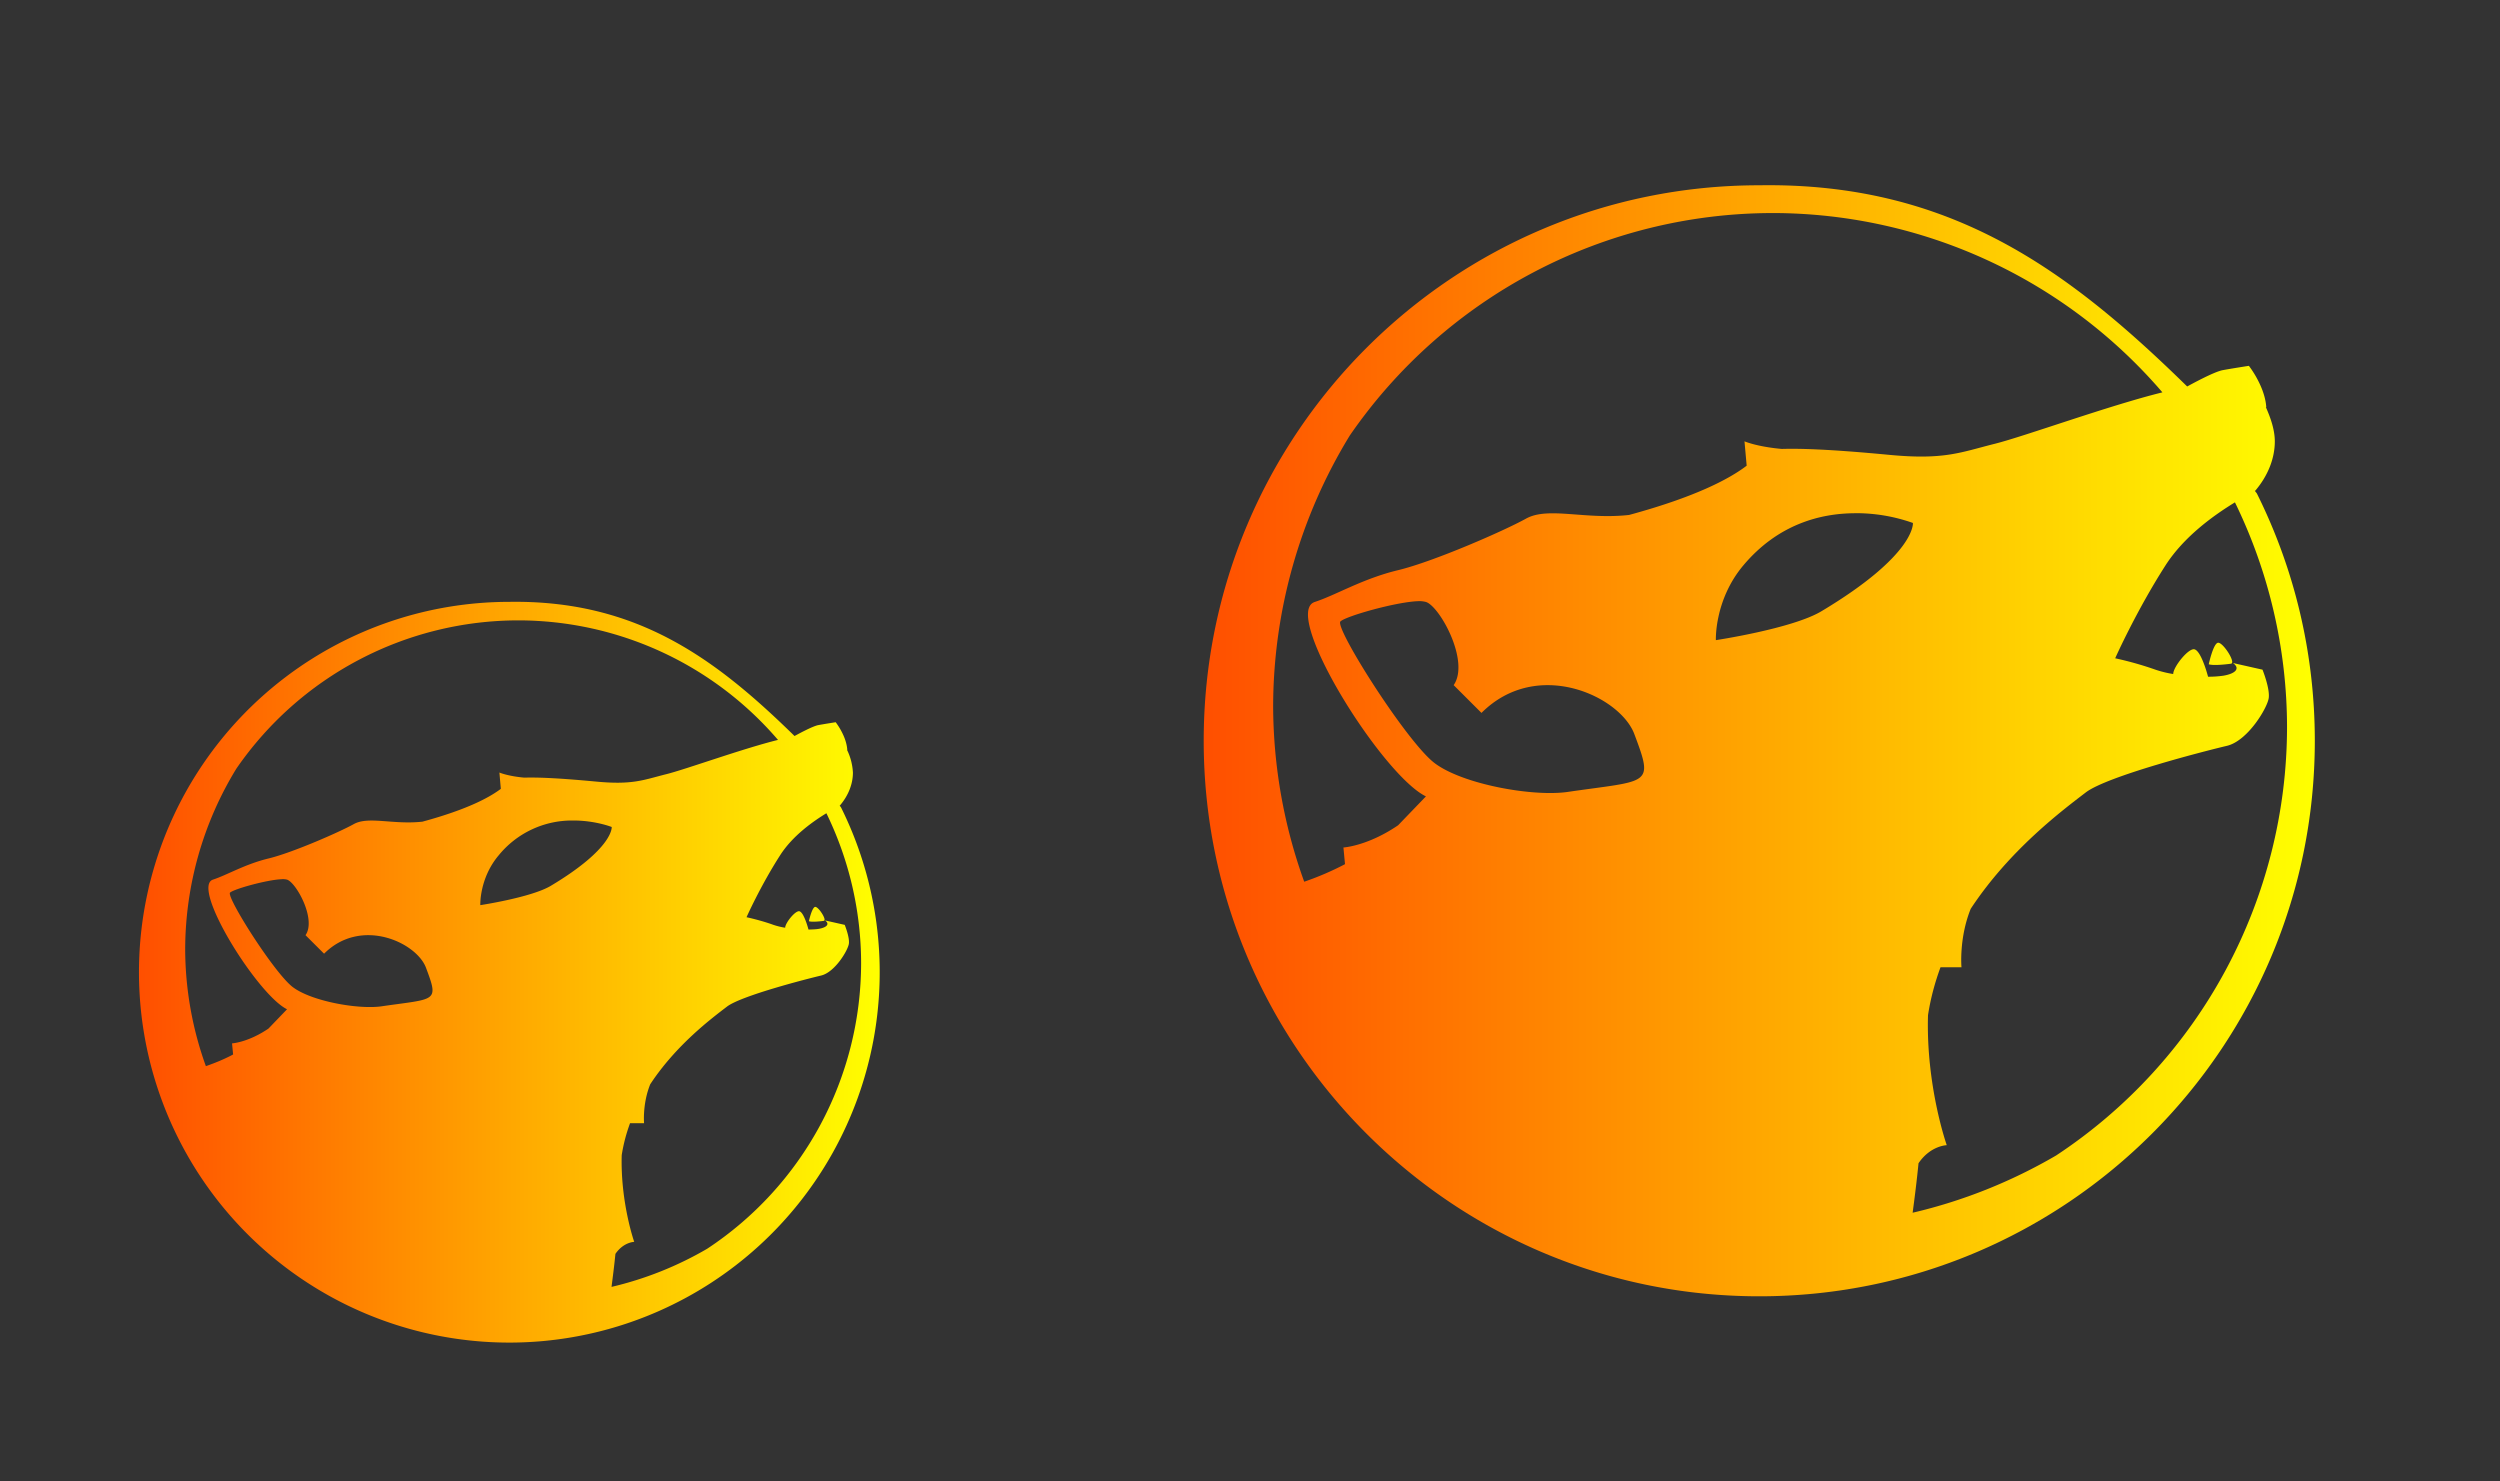 <?xml version="1.0" encoding="UTF-8" standalone="no"?>
<svg
   version="1.1"
   id="svg2"
   viewBox="0 0 54 32"
   sodipodi:docname="amarok.svg"
   inkscape:version="1.1.1 (3bf5ae0d25, 2021-09-20, custom)"
   xmlns:inkscape="http://www.inkscape.org/namespaces/inkscape"
   xmlns:sodipodi="http://sodipodi.sourceforge.net/DTD/sodipodi-0.dtd"
   xmlns:xlink="http://www.w3.org/1999/xlink"
   xmlns="http://www.w3.org/2000/svg"
   xmlns:svg="http://www.w3.org/2000/svg">
  <rect x="0" y="0" width="54" height="32" fill="#333333" stroke="none"/>
  <sodipodi:namedview
     id="namedview11"
     pagecolor="#ffffff"
     bordercolor="#666666"
     borderopacity="1.0"
     inkscape:pageshadow="2"
     inkscape:pageopacity="0.0"
     inkscape:pagecheckerboard="0"
     showgrid="false"
     inkscape:zoom="5.3038378"
     inkscape:cx="13.292262"
     inkscape:cy="40.819499"
     inkscape:window-width="1323"
     inkscape:window-height="744"
     inkscape:window-x="43"
     inkscape:window-y="0"
     inkscape:window-maximized="1"
     inkscape:current-layer="svg2" />
  <defs
     id="defs3051">
    <linearGradient
       inkscape:collect="always"
       id="linearGradient851">
      <stop
         style="stop-color:#ff4f00;stop-opacity:1"
         offset="0"
         id="stop847" />
      <stop
         style="stop-color:#ffff00;stop-opacity:1"
         offset="1"
         id="stop849" />
    </linearGradient>
    <style
       id="current-color-scheme"
       type="text/css">.ColorScheme-Text{color:#dfdfdf}</style>
    <linearGradient
       inkscape:collect="always"
       xlink:href="#linearGradient851"
       id="linearGradient853"
       x1="26"
       y1="16"
       x2="50"
       y2="16"
       gradientUnits="userSpaceOnUse" />
    <linearGradient
       inkscape:collect="always"
       xlink:href="#linearGradient851"
       id="linearGradient861"
       x1="3.002"
       y1="20.999"
       x2="19.002"
       y2="20.999"
       gradientUnits="userSpaceOnUse" />
  </defs>
  <g
     id="22-22-amarok">
    <path
       id="path7"
       class="ColorScheme-Text"
       d="m 11,13 a 8,8 0 1 0 7.166,4.44 C 18.16,17.428 18.142,17.411 18.136,17.4 l 0.007,-0.002 c 0.185,-0.218 0.28,-0.468 0.28,-0.71 a 1.27,1.27 0 0 0 -0.128,-0.493 l 0.006,0.004 c 0,0 -10e-4,-0.124 -0.076,-0.299 a 1.488,1.488 0 0 0 -0.174,-0.3 c 0,0 -0.238,0.037 -0.375,0.062 -0.13,0.024 -0.473,0.214 -0.514,0.236 C 15.45,14.221 13.751,12.958 11,13 Z m 0.2,0.4 a 7.4,7.4 0 0 1 5.605,2.582 c -0.772,0.191 -1.987,0.634 -2.412,0.74 -0.495,0.124 -0.726,0.236 -1.52,0.16 -0.905,-0.085 -1.31,-0.092 -1.549,-0.085 -0.356,-0.032 -0.537,-0.11 -0.537,-0.11 l 0.031,0.352 c -0.237,0.18 -0.713,0.443 -1.693,0.709 -0.636,0.07 -1.166,-0.124 -1.484,0.053 -0.319,0.177 -1.328,0.618 -1.84,0.742 C 5.288,18.667 4.909,18.899 4.6,19 c -0.489,0.16 0.967,2.494 1.6,2.8 l -0.401,0.417 c -0.44,0.3 -0.787,0.32 -0.787,0.32 l 0.023,0.24 c -0.21,0.112 -0.406,0.188 -0.588,0.252 A 7.5,7.5 0 0 1 4,20.5 7.5,7.5 0 0 1 5.104,16.605 7.4,7.4 0 0 1 11.199,13.4 Z m 6.65,4.166 a 7.4,7.4 0 0 1 0.75,3.235 7.4,7.4 0 0 1 -3.325,6.172 7.5,7.5 0 0 1 -2.066,0.824 c 0.03,-0.235 0.061,-0.475 0.084,-0.713 0.174,-0.255 0.406,-0.26 0.406,-0.26 0,0 -0.299,-0.85 -0.27,-1.873 0.038,-0.243 0.1,-0.472 0.18,-0.69 h 0.303 c 0,0 -0.038,-0.417 0.133,-0.841 0.562,-0.854 1.329,-1.425 1.656,-1.676 0.309,-0.237 1.733,-0.601 2.033,-0.672 0.3,-0.07 0.584,-0.548 0.602,-0.69 0.018,-0.14 -0.09,-0.405 -0.09,-0.405 L 17.82,19.881 c 0.106,0.075 0.046,0.15 -0.132,0.182 -0.057,0.01 -0.137,0.014 -0.225,0.015 0,0 -0.093,-0.363 -0.193,-0.394 -0.087,-0.027 -0.313,0.257 -0.31,0.355 A 1.553,1.553 0 0 1 16.7,19.975 c -0.276,-0.1 -0.575,-0.163 -0.575,-0.163 0,0 0.3,-0.675 0.725,-1.337 0.27,-0.423 0.708,-0.73 1,-0.909 z m -5.485,0.157 c 0.486,-0.004 0.848,0.14 0.848,0.14 0,0 0.047,0.456 -1.318,1.272 -0.42,0.25 -1.52,0.416 -1.52,0.416 0,0 -0.024,-0.576 0.395,-1.074 a 2.04,2.04 0 0 1 1.595,-0.754 z M 6.094,18.99 A 0.376,0.376 0 0 1 6.199,19 c 0.2,0.063 0.638,0.858 0.4,1.2 L 7,20.6 c 0.8,-0.8 1.994,-0.243 2.2,0.3 0.284,0.754 0.225,0.664 -0.956,0.836 -0.5,0.073 -1.52,-0.108 -1.924,-0.418 -0.403,-0.31 -1.439,-1.95 -1.351,-2.037 0.076,-0.076 0.809,-0.282 1.125,-0.29 z m 11.508,0.6 c -0.068,0.024 -0.13,0.308 -0.13,0.308 0,0 0.053,0.028 0.323,-0.007 0.073,-0.018 -0.126,-0.325 -0.193,-0.301 z"
       fill="currentColor"
       fill-opacity="1"
       stroke="none"
       style="fill-opacity:1.0;fill:url(#linearGradient861)" />
    <path
       id="path9"
       d="M 0,10 V 32 H 22 V 10 Z"
       opacity="1"
       fill="none" />
  </g>
  <g
     id="amarok">
    <path
       id="path12"
       class="ColorScheme-Text"
       d="m 38,4.002 c -6.627,0 -12,5.37 -12,11.998 0,6.627 5.373,12 12,12 6.627,0 12,-5.373 12,-12 0,-1.918 -0.45,-3.732 -1.251,-5.34 -0.01,-0.017 -0.035,-0.042 -0.043,-0.058 l 0.009,-0.004 c 0.277,-0.327 0.421,-0.701 0.421,-1.065 0,-0.263 -0.103,-0.535 -0.194,-0.74 l 0.009,0.006 c 0,0 -10e-4,-0.185 -0.114,-0.447 a 2.203,2.203 0 0 0 -0.261,-0.45 c 0,0 -0.357,0.055 -0.563,0.093 -0.194,0.035 -0.709,0.32 -0.77,0.353 C 44.674,5.832 42.126,3.938 38,4.002 Z m 0.3,0.6 a 11.101,11.101 0 0 1 8.408,3.873 C 45.55,8.761 43.728,9.425 43.09,9.585 42.347,9.771 42,9.938 40.809,9.825 39.452,9.696 38.844,9.687 38.487,9.697 37.952,9.65 37.681,9.533 37.681,9.533 l 0.047,0.526 c -0.356,0.271 -1.07,0.665 -2.54,1.064 -0.955,0.106 -1.75,-0.186 -2.227,0.08 -0.477,0.264 -1.991,0.926 -2.76,1.112 -0.77,0.185 -1.338,0.536 -1.801,0.687 -0.733,0.238 1.451,3.74 2.4,4.2 l -0.601,0.624 c -0.66,0.45 -1.181,0.48 -1.181,0.48 l 0.034,0.36 A 6.244,6.244 0 0 1 28.171,19.045 11.256,11.256 0 0 1 27.5,15.25 11.248,11.248 0 0 1 29.155,9.408 11.1,11.1 0 0 1 38.299,4.602 Z m 9.975,6.249 a 11.1,11.1 0 0 1 1.125,4.851 11.097,11.097 0 0 1 -4.987,9.256 c -0.966,0.564 -2.01,0.982 -3.1,1.237 0.047,-0.351 0.092,-0.711 0.127,-1.069 0.26,-0.383 0.61,-0.39 0.61,-0.39 0,0 -0.45,-1.273 -0.405,-2.808 0.056,-0.364 0.15,-0.709 0.27,-1.035 h 0.453 c 0,0 -0.057,-0.626 0.199,-1.262 0.843,-1.281 1.993,-2.136 2.484,-2.513 0.463,-0.356 2.6,-0.902 3.05,-1.008 0.451,-0.106 0.877,-0.823 0.904,-1.035 0.026,-0.212 -0.135,-0.61 -0.135,-0.61 l -0.639,-0.144 c 0.16,0.113 0.067,0.226 -0.2,0.273 a 2.193,2.193 0 0 1 -0.337,0.023 c 0,0 -0.14,-0.545 -0.29,-0.591 -0.13,-0.04 -0.467,0.387 -0.462,0.533 a 2.332,2.332 0 0 1 -0.393,-0.097 7.185,7.185 0 0 0 -0.861,-0.243 c 0,0 0.45,-1.013 1.087,-2.007 0.406,-0.633 1.062,-1.094 1.5,-1.361 z m -8.227,0.234 a 3.679,3.679 0 0 1 1.271,0.211 c 0,0 0.07,0.683 -1.978,1.908 -0.628,0.375 -2.278,0.623 -2.278,0.623 0,0 -0.036,-0.863 0.59,-1.611 0.75,-0.894 1.666,-1.124 2.395,-1.13 z m -9.407,1.9 a 0.557,0.557 0 0 1 0.158,0.017 c 0.3,0.093 0.956,1.285 0.6,1.797 l 0.601,0.6 c 1.2,-1.2 2.991,-0.362 3.3,0.453 0.426,1.13 0.337,0.995 -1.434,1.253 -0.75,0.11 -2.28,-0.163 -2.885,-0.627 -0.604,-0.465 -2.16,-2.923 -2.028,-3.054 0.115,-0.115 1.214,-0.426 1.688,-0.439 z m 17.26,0.9 c -0.1,0.036 -0.192,0.463 -0.192,0.463 0,0 0.078,0.041 0.483,-0.012 0.109,-0.027 -0.19,-0.487 -0.29,-0.451 z"
       fill="currentColor"
       fill-opacity="1"
       stroke="none"
       style="fill-opacity:1;fill:url(#linearGradient853)" />
    <path
       id="path14"
       d="M 22,0 V 32 H 54 V 0 Z"
       opacity="1"
       fill="none" />
  </g>
</svg>
